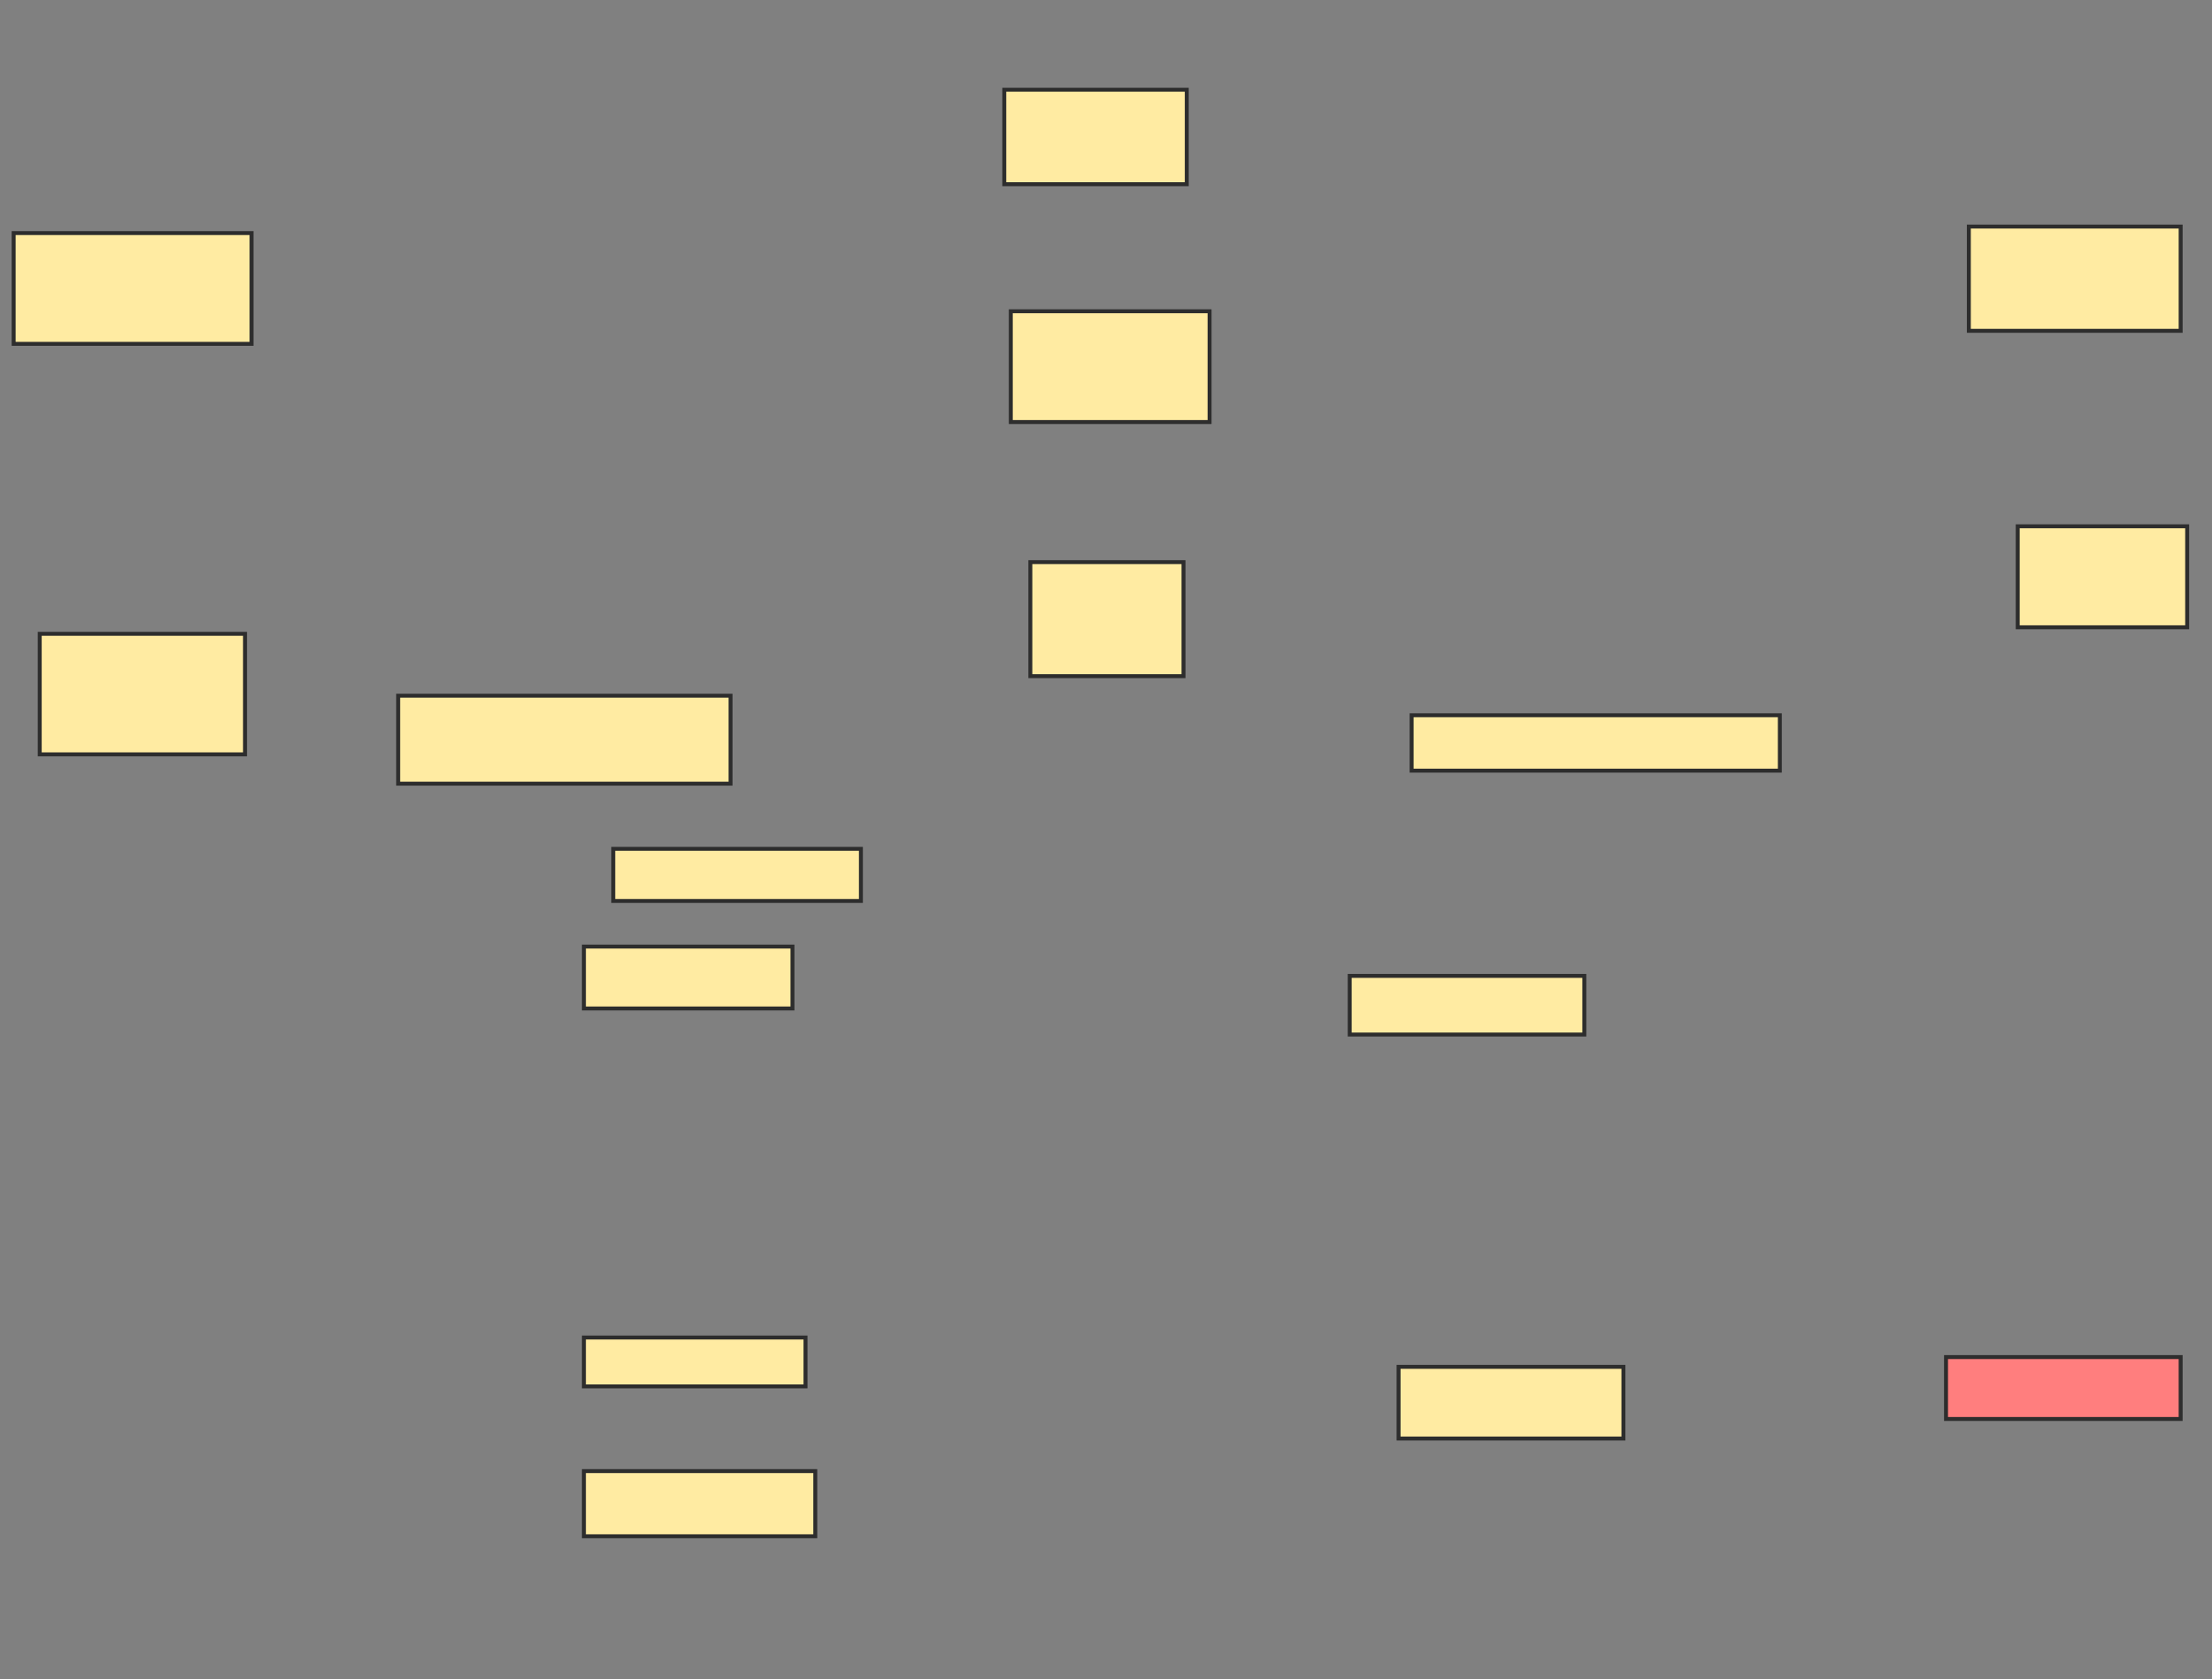 <svg xmlns="http://www.w3.org/2000/svg" width="561" height="426">
 <rect width="100%" height="100%" fill="#808080" stroke="none"/>
 <!-- Created with Image Occlusion Enhanced -->
 <g>
  <title>Labels</title>
 </g>
 <g>
  <title>Masks</title>
  <rect id="b1f03325d8a24ec1af38a31893bcb47c-ao-1" height="28.099" width="60.331" y="59.124" x="3.463" stroke="#2D2D2D" fill="#FFEBA2"/>
  <rect id="b1f03325d8a24ec1af38a31893bcb47c-ao-2" height="30.579" width="52.066" y="160.777" x="10.074" stroke="#2D2D2D" fill="#FFEBA2"/>
  <rect id="b1f03325d8a24ec1af38a31893bcb47c-ao-3" height="22.314" width="84.298" y="176.479" x="100.983" stroke="#2D2D2D" fill="#FFEBA2"/>
  <rect id="b1f03325d8a24ec1af38a31893bcb47c-ao-4" height="28.926" width="38.843" y="142.595" x="261.314" stroke="#2D2D2D" fill="#FFEBA2"/>
  <rect id="b1f03325d8a24ec1af38a31893bcb47c-ao-5" height="28.099" width="50.413" y="78.959" x="256.355" stroke="#2D2D2D" fill="#FFEBA2"/>
  <rect id="b1f03325d8a24ec1af38a31893bcb47c-ao-6" height="23.967" width="46.281" y="22.76" x="254.702" stroke="#2D2D2D" fill="#FFEBA2"/>
  <rect id="b1f03325d8a24ec1af38a31893bcb47c-ao-7" height="14.05" width="93.388" y="181.438" x="358.008" stroke="#2D2D2D" fill="#FFEBA2"/>
  <rect id="b1f03325d8a24ec1af38a31893bcb47c-ao-8" height="25.62" width="42.975" y="133.504" x="511.727" stroke="#2D2D2D" fill="#FFEBA2"/>
  <rect id="b1f03325d8a24ec1af38a31893bcb47c-ao-9" height="26.446" width="53.719" y="57.471" x="499.331" stroke="#2D2D2D" fill="#FFEBA2"/>
  <rect id="b1f03325d8a24ec1af38a31893bcb47c-ao-10" height="13.223" width="62.81" y="215.322" x="155.529" stroke="#2D2D2D" fill="#FFEBA2"/>
  <rect id="b1f03325d8a24ec1af38a31893bcb47c-ao-11" height="15.702" width="52.893" y="240.116" x="148.091" stroke="#2D2D2D" fill="#FFEBA2"/>
  <rect id="b1f03325d8a24ec1af38a31893bcb47c-ao-12" height="12.397" width="56.198" y="339.289" x="148.091" stroke="#2D2D2D" fill="#FFEBA2"/>
  <rect id="b1f03325d8a24ec1af38a31893bcb47c-ao-13" height="16.529" width="58.678" y="373.174" x="148.091" stroke="#2D2D2D" fill="#FFEBA2"/>
  <rect id="b1f03325d8a24ec1af38a31893bcb47c-ao-14" height="14.876" width="59.504" y="247.554" x="342.306" stroke="#2D2D2D" fill="#FFEBA2"/>
  <rect id="b1f03325d8a24ec1af38a31893bcb47c-ao-15" height="18.182" width="57.025" y="346.727" x="354.702" stroke="#2D2D2D" fill="#FFEBA2"/>
  <rect id="b1f03325d8a24ec1af38a31893bcb47c-ao-16" height="15.702" width="59.504" y="344.248" x="493.545" stroke="#2D2D2D" fill="#FF7E7E" class="qshape"/>
 </g>
</svg>